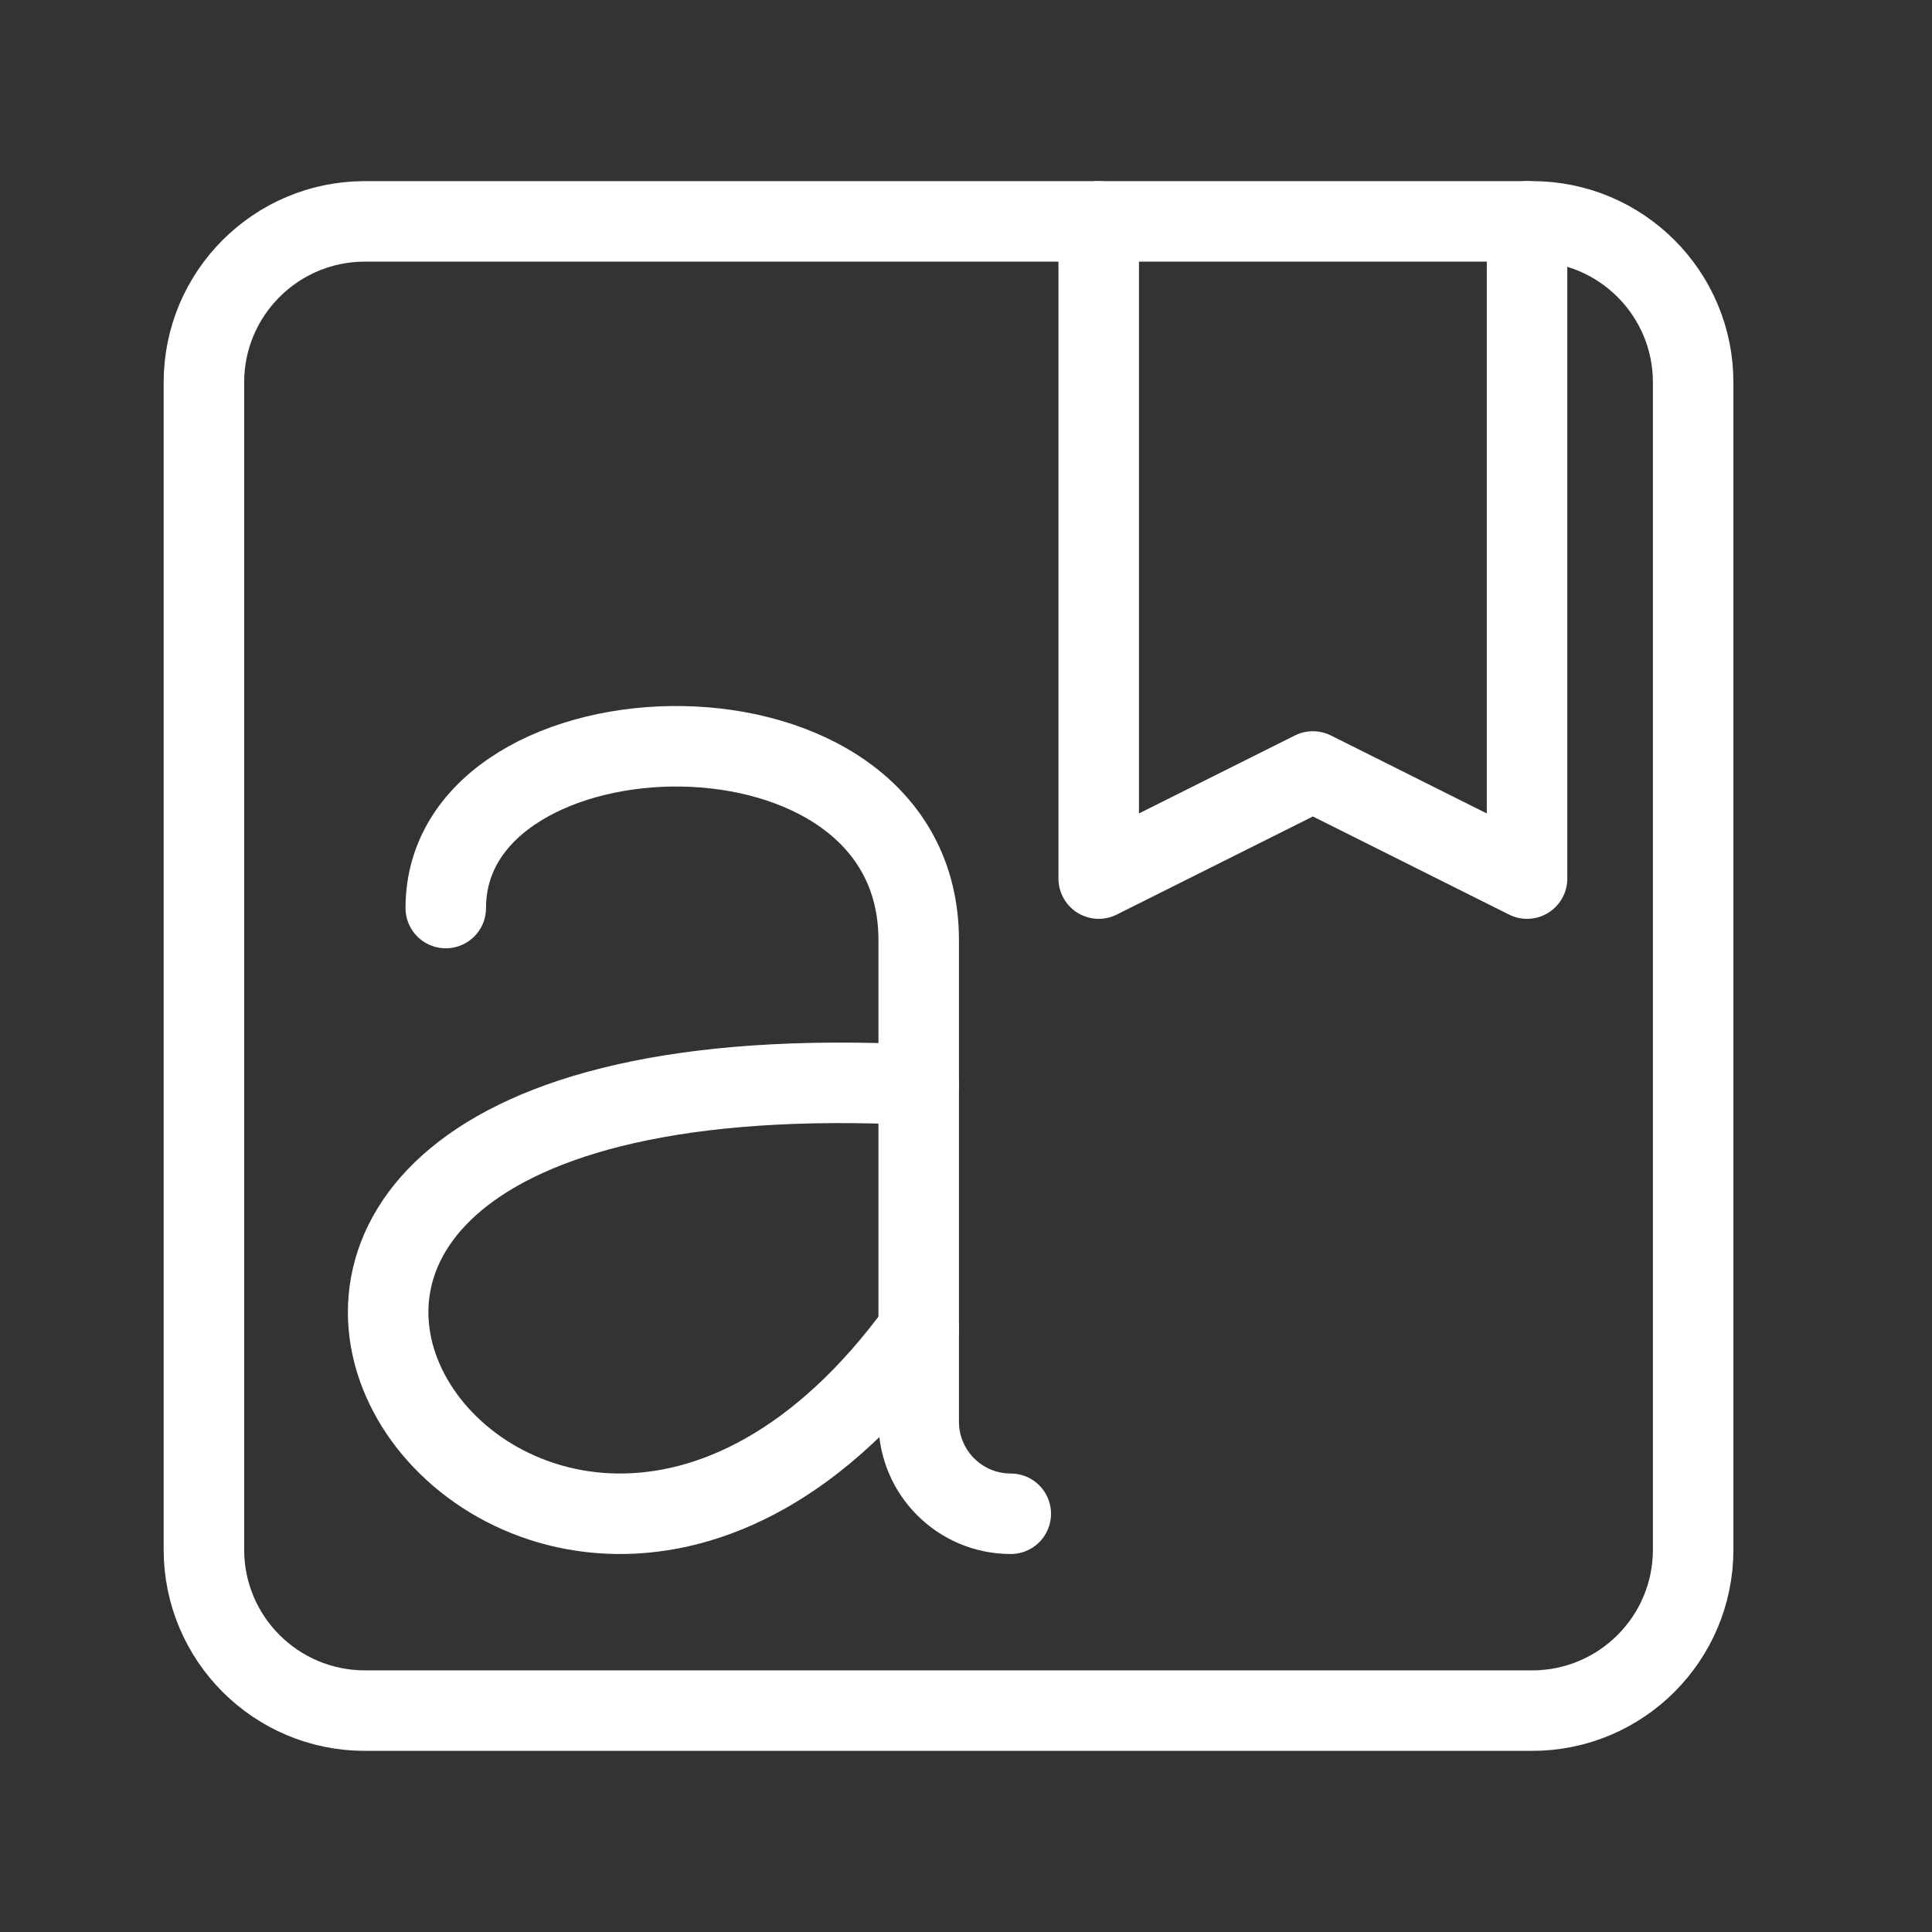 <?xml version="1.0" encoding="UTF-8"?><svg id="a" xmlns="http://www.w3.org/2000/svg" viewBox="0 0 48 48"><rect x="0" y="0" width="48" height="48" fill="#333333" stroke="none"/><defs><style>.b{stroke-width:2px;fill:none;stroke:#fff;stroke-linecap:round;stroke-linejoin:round;}</style></defs><path class="b" d="M38.066,5.5H9.066c-2.209,0-4,1.791-4,4v29c0,2.209,1.791,4,4,4h29c2.209,0,4-1.791,4-4V9.5c0-2.209-1.791-4-4-4Z"/><polyline class="b" points="27.297 5.5 27.297 21.828 32.618 19.167 37.939 21.828 37.939 5.5"/><path class="b" d="M11.075,22.56c0-5.291,11.75-5.69,11.75.799v11.963c0,1.263,1.024,2.287,2.287,2.287h0"/><path class="b" d="M22.825,26.953c-23.963-1.198-9.816,19.567,0,6.09"/></svg>